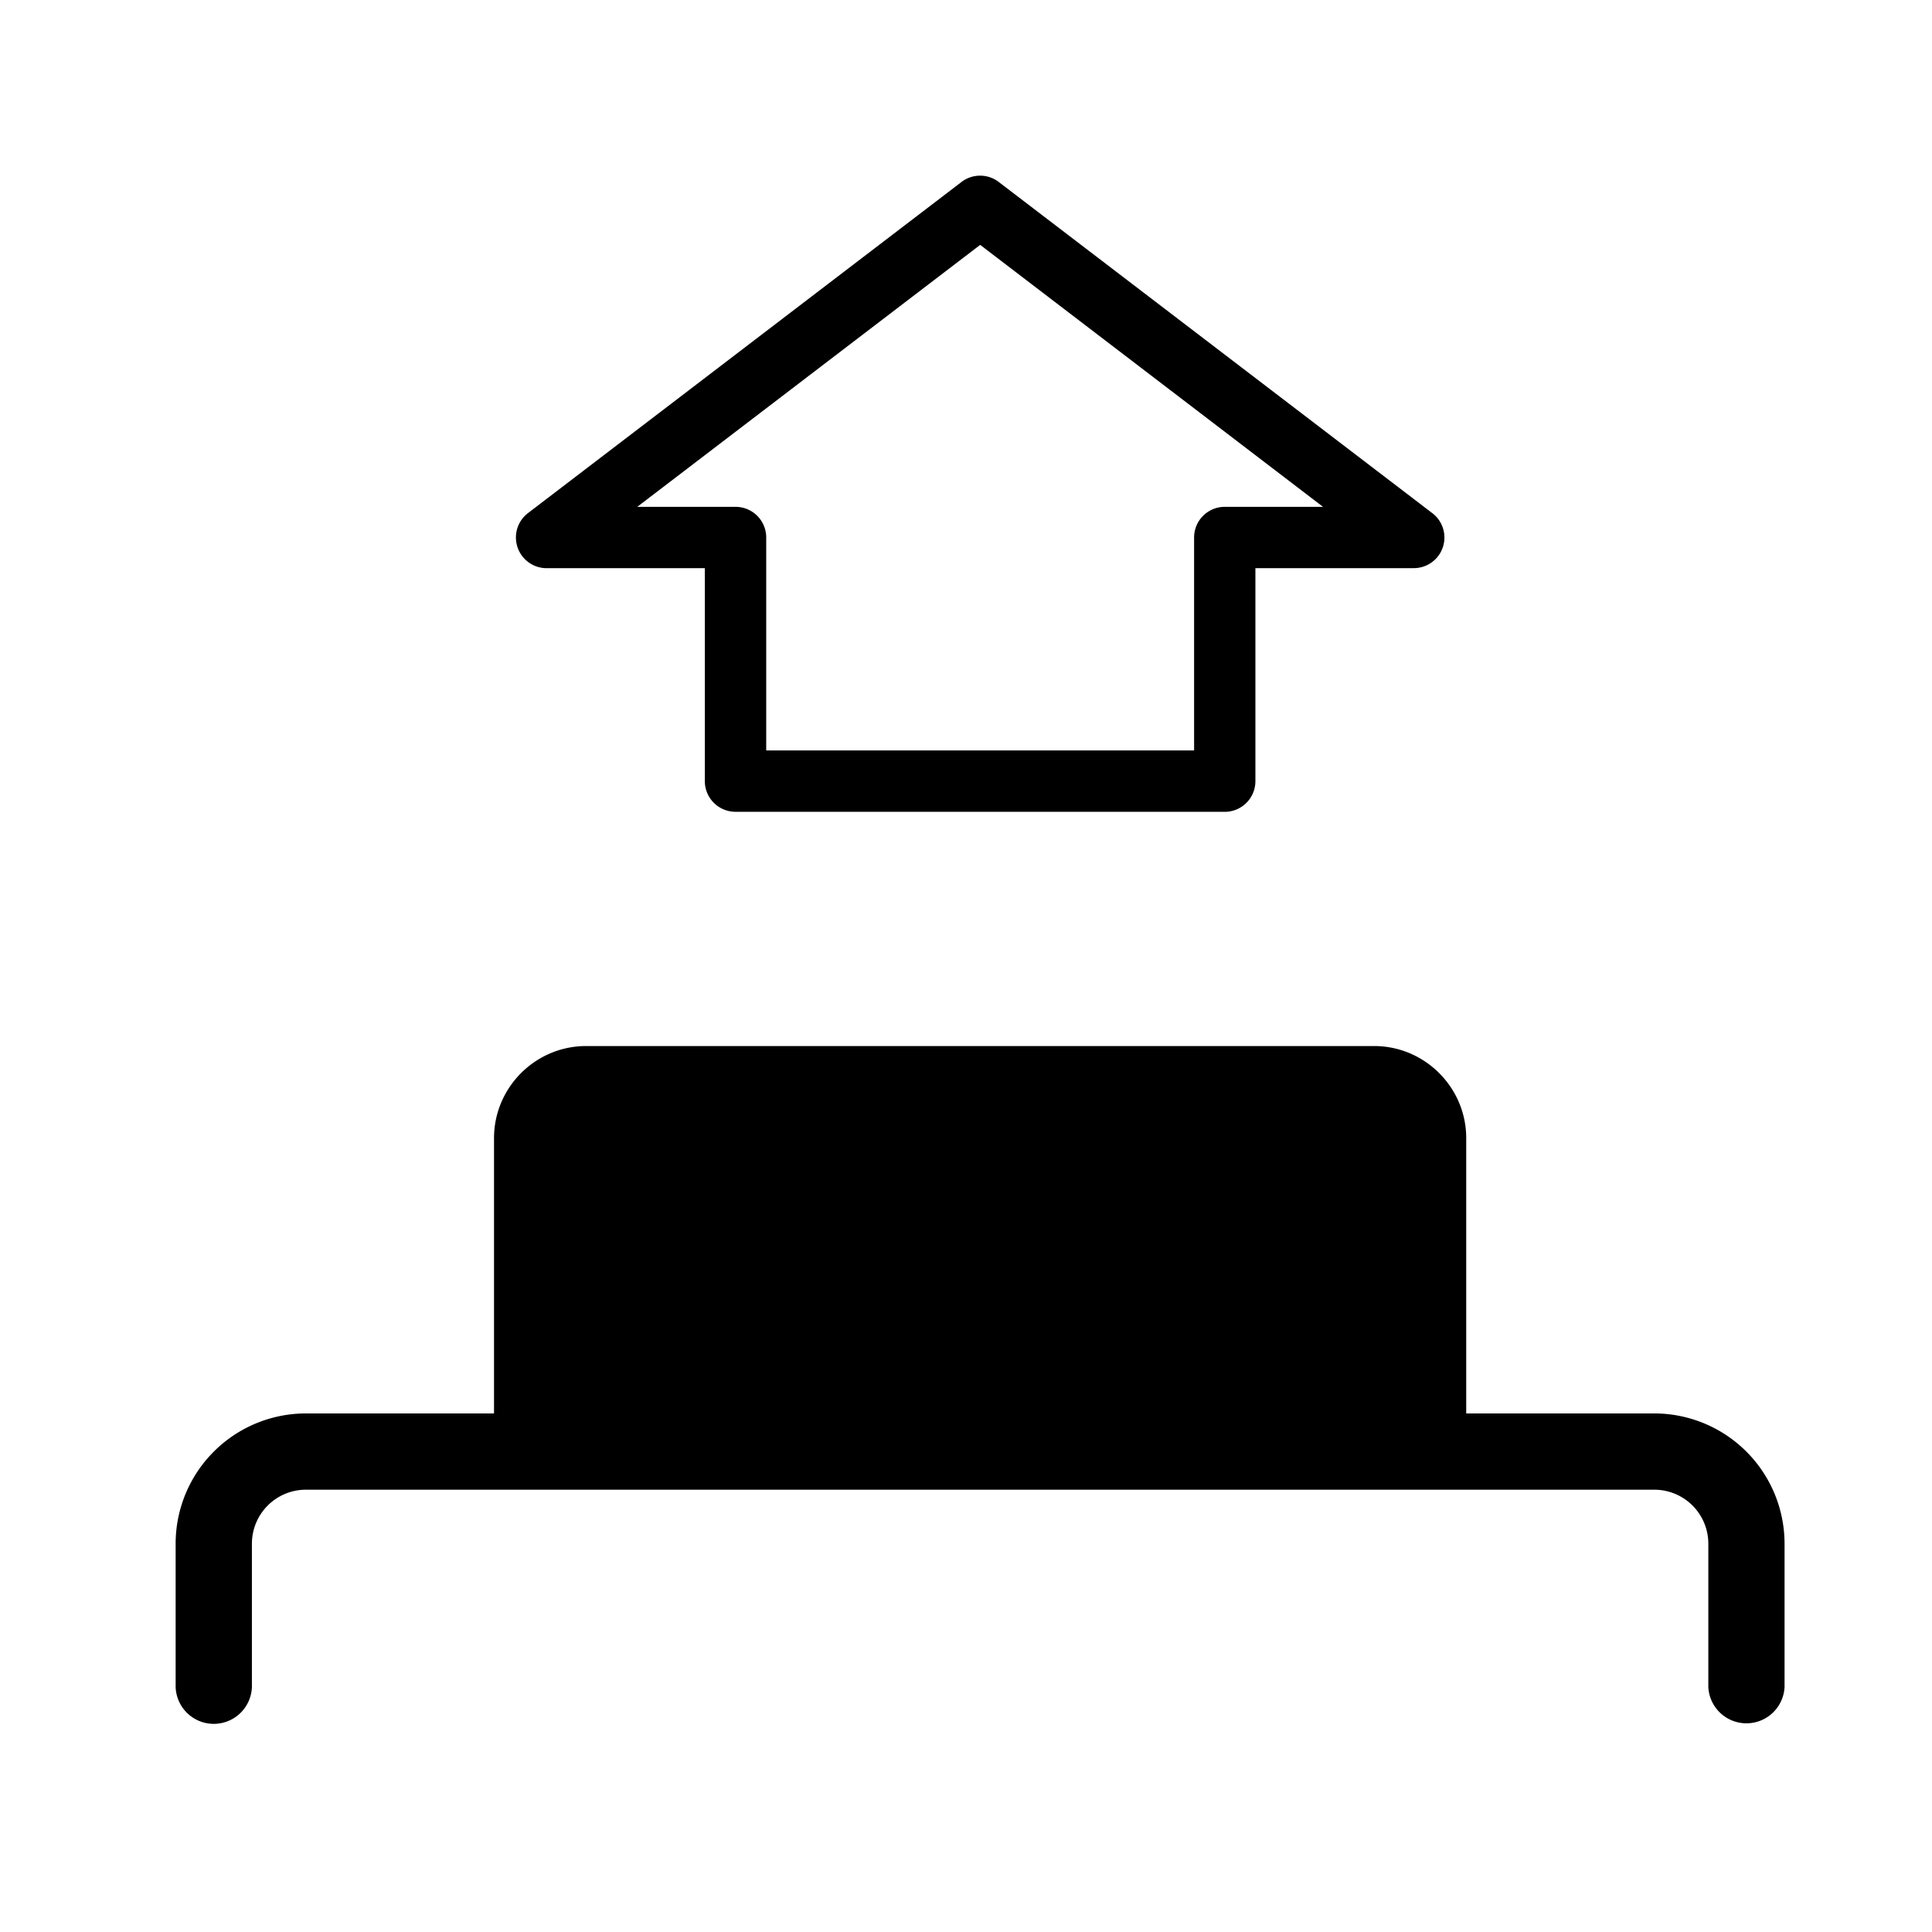 <svg xmlns="http://www.w3.org/2000/svg" width="44" height="44" viewBox="0 0 44 44">
    <path fill="#000" fill-rule="evenodd" d="M37.677 32.19a2.968 2.968 0 0 1 2.965 2.965v3.265a.869.869 0 0 1-1.736 0v-3.265a1.23 1.23 0 0 0-1.229-1.228H6.965a1.23 1.23 0 0 0-1.228 1.228v3.265a.869.869 0 0 1-1.737 0v-3.265a2.968 2.968 0 0 1 2.965-2.965h4.286v-6.27c0-1.153.943-2.097 2.097-2.097h17.947c1.154 0 2.097.944 2.097 2.096v6.271h4.285zM17.45 17.091h9.745v-4.85c0-.386.313-.698.698-.698h2.238l-7.808-5.966-7.81 5.966h2.238c.386 0 .699.312.699.698v4.85zm10.443 1.397H16.75a.699.699 0 0 1-.698-.698v-4.85h-3.605a.699.699 0 0 1-.423-1.254l9.874-7.542a.697.697 0 0 1 .847 0l9.874 7.542a.697.697 0 0 1-.424 1.253h-3.604v4.85a.699.699 0 0 1-.699.7z"/>
</svg>
